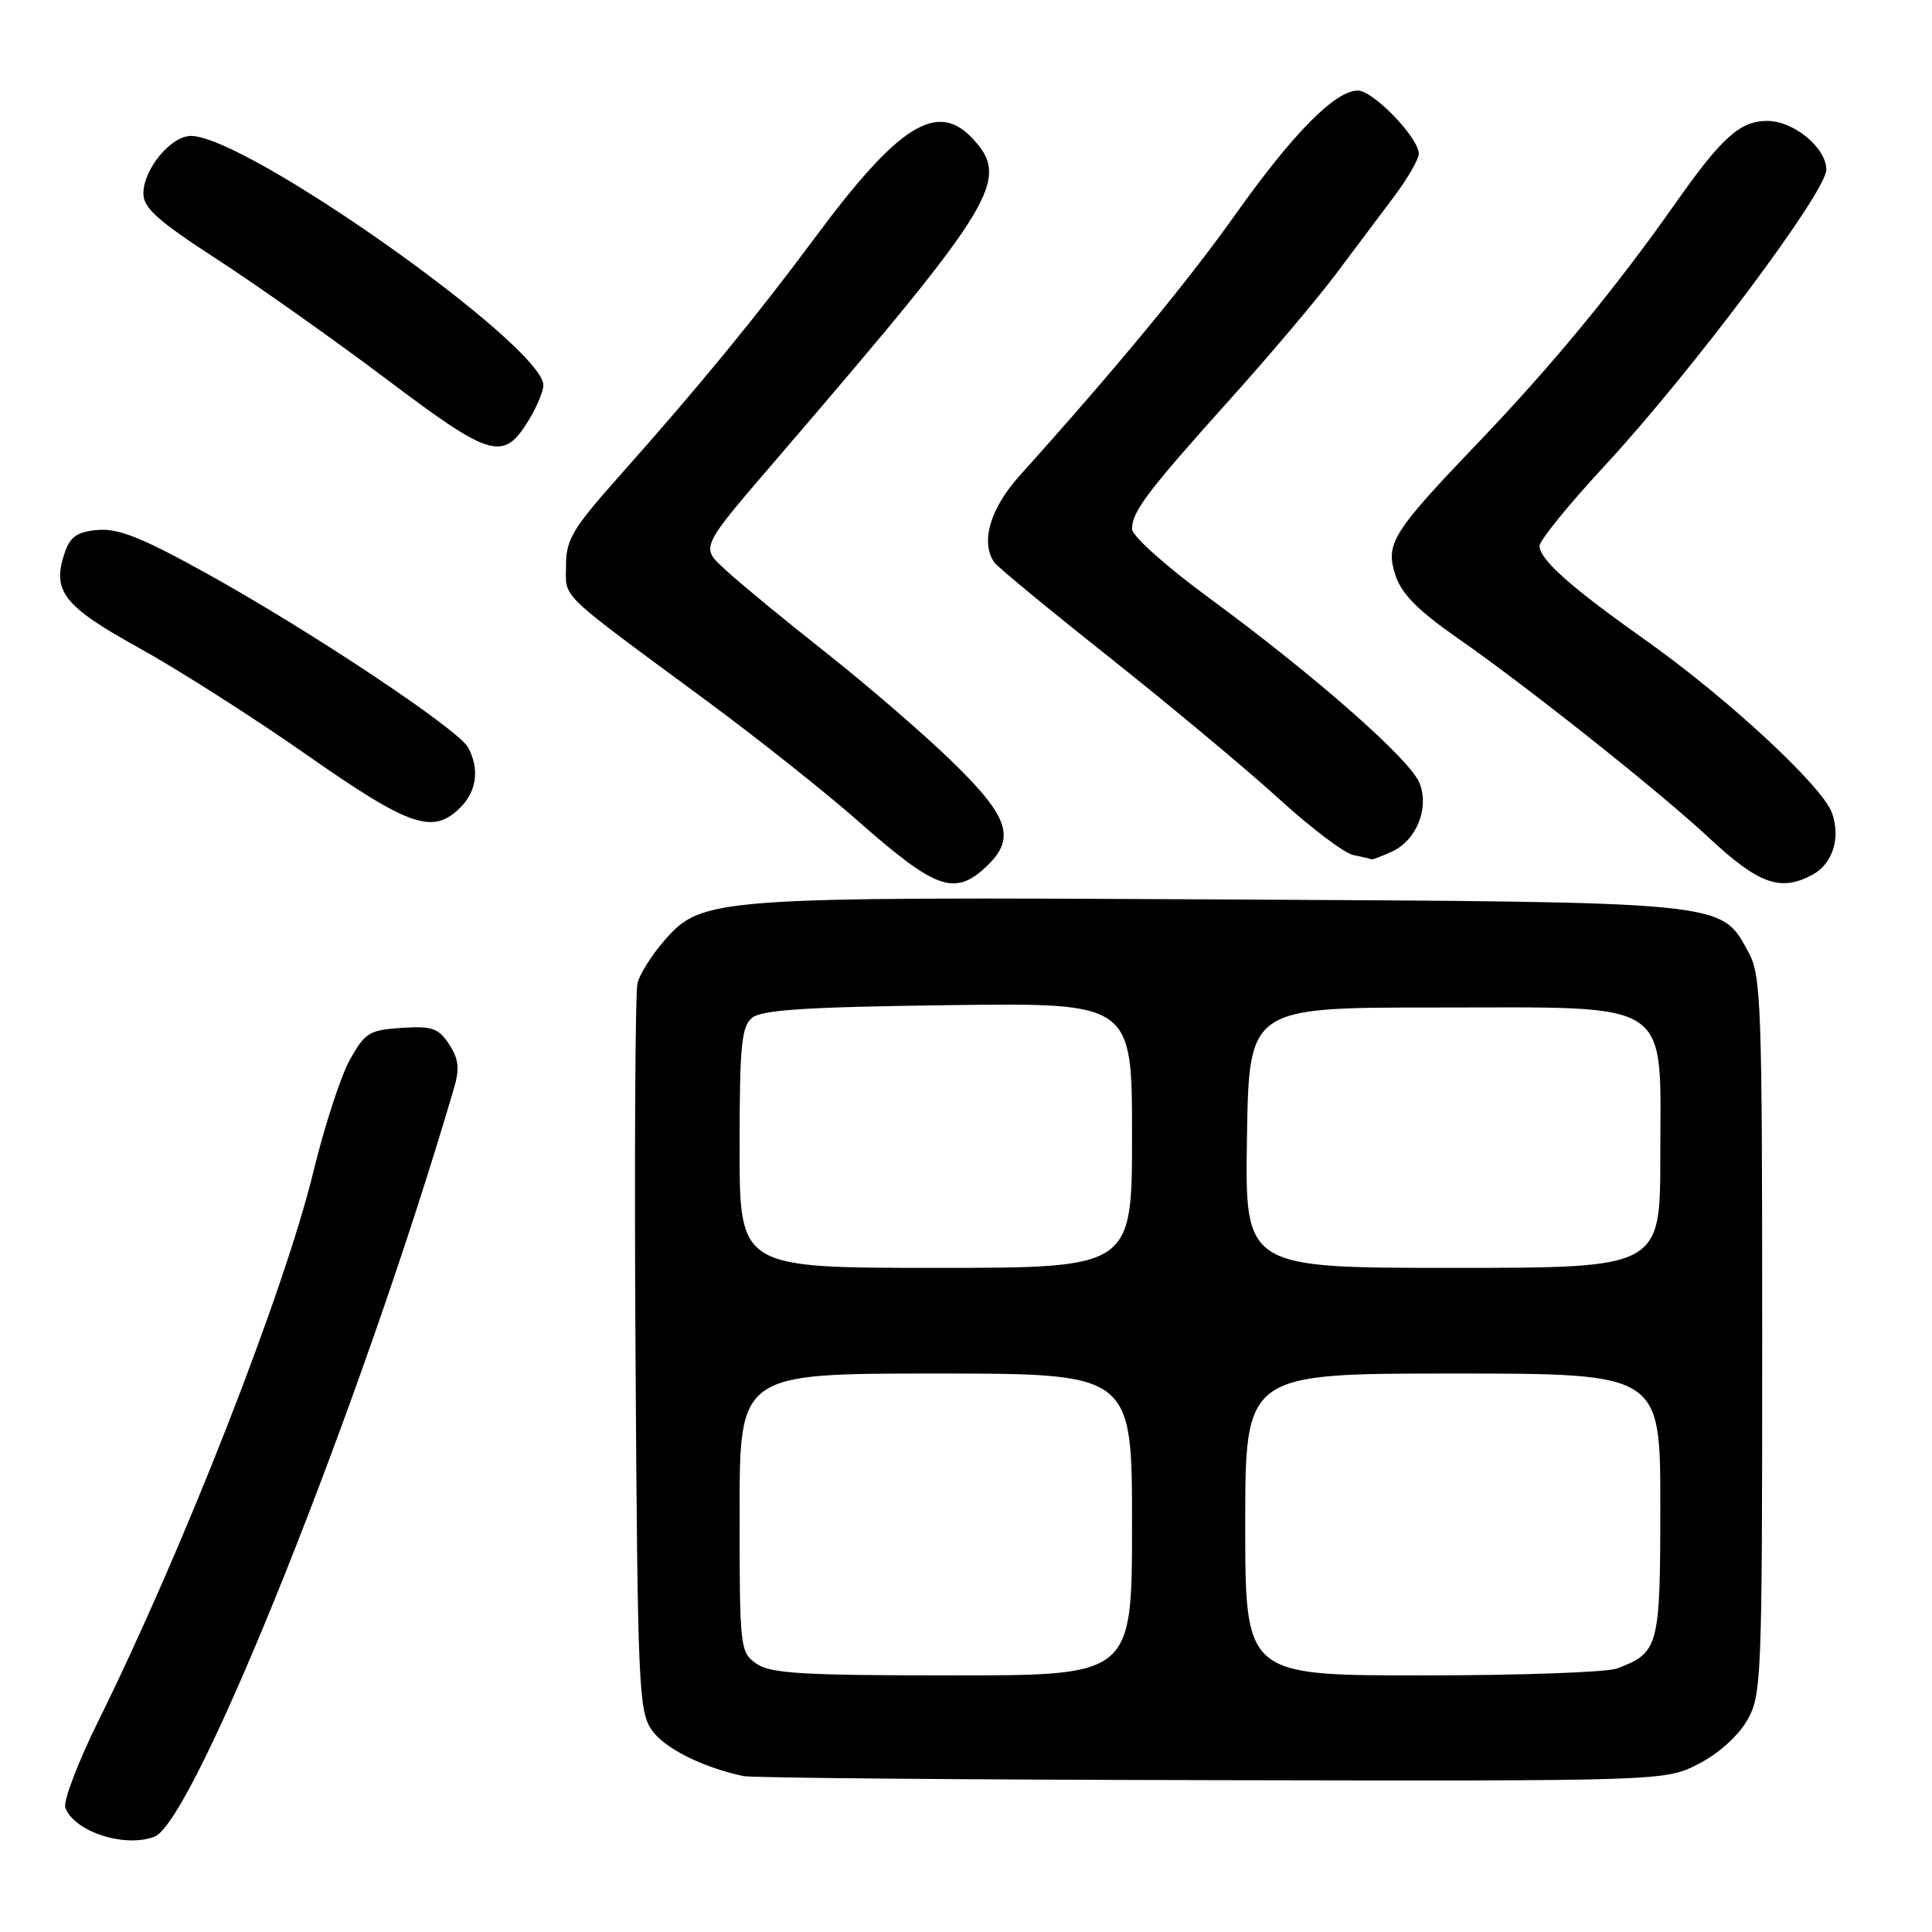 <?xml version="1.0" encoding="UTF-8" standalone="no"?>
<!DOCTYPE svg PUBLIC "-//W3C//DTD SVG 1.1//EN" "http://www.w3.org/Graphics/SVG/1.1/DTD/svg11.dtd" >
<svg xmlns="http://www.w3.org/2000/svg" xmlns:xlink="http://www.w3.org/1999/xlink" version="1.1" viewBox="0 0 256 256">
 <g >
 <path fill="currentColor"
d=" M 20.47 243.37 C 25.76 241.34 47.90 186.01 60.16 144.18 C 60.92 141.58 60.78 140.32 59.51 138.37 C 58.10 136.23 57.26 135.94 53.22 136.20 C 48.96 136.47 48.36 136.84 46.37 140.40 C 45.17 142.55 42.99 149.23 41.53 155.24 C 37.68 171.09 24.36 205.13 13.04 228.02 C 10.31 233.54 8.34 238.73 8.66 239.55 C 9.88 242.73 16.54 244.88 20.47 243.37 Z  M 225.02 233.75 C 227.64 232.42 230.28 230.07 231.48 228.00 C 233.43 224.62 233.50 222.86 233.50 177.00 C 233.50 132.99 233.37 129.26 231.68 126.17 C 227.99 119.41 229.27 119.54 162.00 119.18 C 94.53 118.82 93.03 118.93 88.07 124.58 C 86.40 126.48 84.78 129.04 84.47 130.27 C 84.17 131.50 84.05 153.65 84.21 179.50 C 84.48 223.13 84.63 226.69 86.33 229.20 C 87.98 231.62 93.01 234.16 98.50 235.34 C 99.60 235.58 127.52 235.82 160.54 235.88 C 220.58 236.00 220.58 236.00 225.02 233.75 Z  M 130.69 114.83 C 134.64 111.12 133.73 108.28 126.25 101.00 C 122.54 97.38 115.00 90.87 109.50 86.52 C 104.00 82.18 98.06 77.29 96.31 75.67 C 92.75 72.38 92.47 72.99 103.50 60.14 C 132.07 26.86 133.95 23.76 128.83 18.31 C 124.16 13.35 119.04 16.58 107.98 31.50 C 100.35 41.79 92.65 51.18 82.25 62.87 C 75.85 70.06 75.00 71.47 75.00 74.96 C 75.00 79.41 73.63 78.09 93.67 92.89 C 100.37 97.83 109.37 104.98 113.67 108.77 C 124.02 117.89 126.49 118.77 130.69 114.83 Z  M 240.12 115.93 C 242.83 114.49 243.92 111.08 242.76 107.75 C 241.53 104.21 228.94 92.54 218.00 84.79 C 208.06 77.75 204.00 74.13 204.00 72.33 C 204.00 71.62 207.86 66.86 212.58 61.77 C 224.16 49.27 242.00 25.44 242.00 22.48 C 242.00 19.57 237.63 15.99 234.12 16.02 C 230.54 16.05 228.12 18.23 221.96 27.00 C 214.10 38.17 205.65 48.43 195.97 58.54 C 184.40 70.63 183.53 72.03 184.92 76.27 C 185.73 78.72 187.94 80.94 193.26 84.64 C 202.41 91.01 219.97 104.96 226.50 111.06 C 233.03 117.15 235.92 118.18 240.12 115.93 Z  M 184.39 112.87 C 187.67 111.37 189.40 107.17 188.11 103.79 C 186.94 100.71 174.35 89.62 160.25 79.26 C 154.48 75.02 150.00 71.01 150.00 70.09 C 150.00 67.80 151.99 65.16 162.98 52.92 C 168.26 47.05 174.55 39.60 176.97 36.37 C 179.40 33.14 182.87 28.51 184.69 26.09 C 186.51 23.66 188.00 21.09 188.00 20.37 C 188.00 18.27 181.96 12.00 179.93 12.00 C 176.93 12.00 171.35 17.64 163.74 28.36 C 157.46 37.22 147.89 48.82 135.13 63.00 C 131.18 67.39 129.88 71.86 131.77 74.55 C 132.17 75.12 139.08 80.82 147.13 87.20 C 155.17 93.59 165.23 101.98 169.47 105.85 C 173.72 109.72 178.16 113.08 179.35 113.31 C 180.53 113.54 181.59 113.79 181.70 113.86 C 181.81 113.94 183.02 113.49 184.39 112.87 Z  M 61.00 107.00 C 63.18 104.82 63.55 101.90 62.03 99.05 C 60.75 96.66 41.34 83.73 27.50 76.05 C 18.95 71.30 15.73 70.00 13.02 70.22 C 10.29 70.44 9.34 71.07 8.62 73.11 C 6.81 78.29 8.34 80.28 18.38 85.83 C 23.57 88.70 33.59 95.08 40.64 100.02 C 54.29 109.57 57.37 110.63 61.00 107.00 Z  M 70.10 55.61 C 71.14 53.90 71.99 51.85 72.00 51.06 C 72.01 45.85 32.75 18.06 25.32 18.01 C 22.66 18.00 19.00 22.41 19.00 25.65 C 19.00 27.56 20.92 29.27 28.75 34.35 C 34.11 37.83 44.22 44.98 51.22 50.25 C 65.15 60.75 66.70 61.19 70.10 55.61 Z  M 100.22 220.44 C 98.06 218.93 98.00 218.37 98.00 200.44 C 98.00 182.00 98.00 182.00 124.00 182.00 C 150.00 182.00 150.00 182.00 150.00 202.00 C 150.00 222.00 150.00 222.00 126.22 222.00 C 106.32 222.00 102.08 221.75 100.22 220.44 Z  M 165.00 202.00 C 165.00 182.00 165.00 182.00 192.50 182.00 C 220.00 182.00 220.00 182.00 220.00 199.43 C 220.00 218.25 219.81 218.98 214.28 221.08 C 212.95 221.59 201.32 222.00 188.43 222.00 C 165.00 222.00 165.00 222.00 165.00 202.00 Z  M 98.00 152.12 C 98.00 138.58 98.24 136.04 99.65 134.87 C 100.93 133.81 106.85 133.43 125.65 133.19 C 150.00 132.87 150.00 132.87 150.00 150.44 C 150.00 168.00 150.00 168.00 124.00 168.00 C 98.00 168.00 98.00 168.00 98.00 152.12 Z  M 165.23 150.75 C 165.50 133.50 165.50 133.50 190.17 133.50 C 222.07 133.50 220.00 132.13 220.00 153.17 C 220.00 168.00 220.00 168.00 192.48 168.00 C 164.95 168.00 164.95 168.00 165.23 150.75 Z "/>
</g>
</svg>